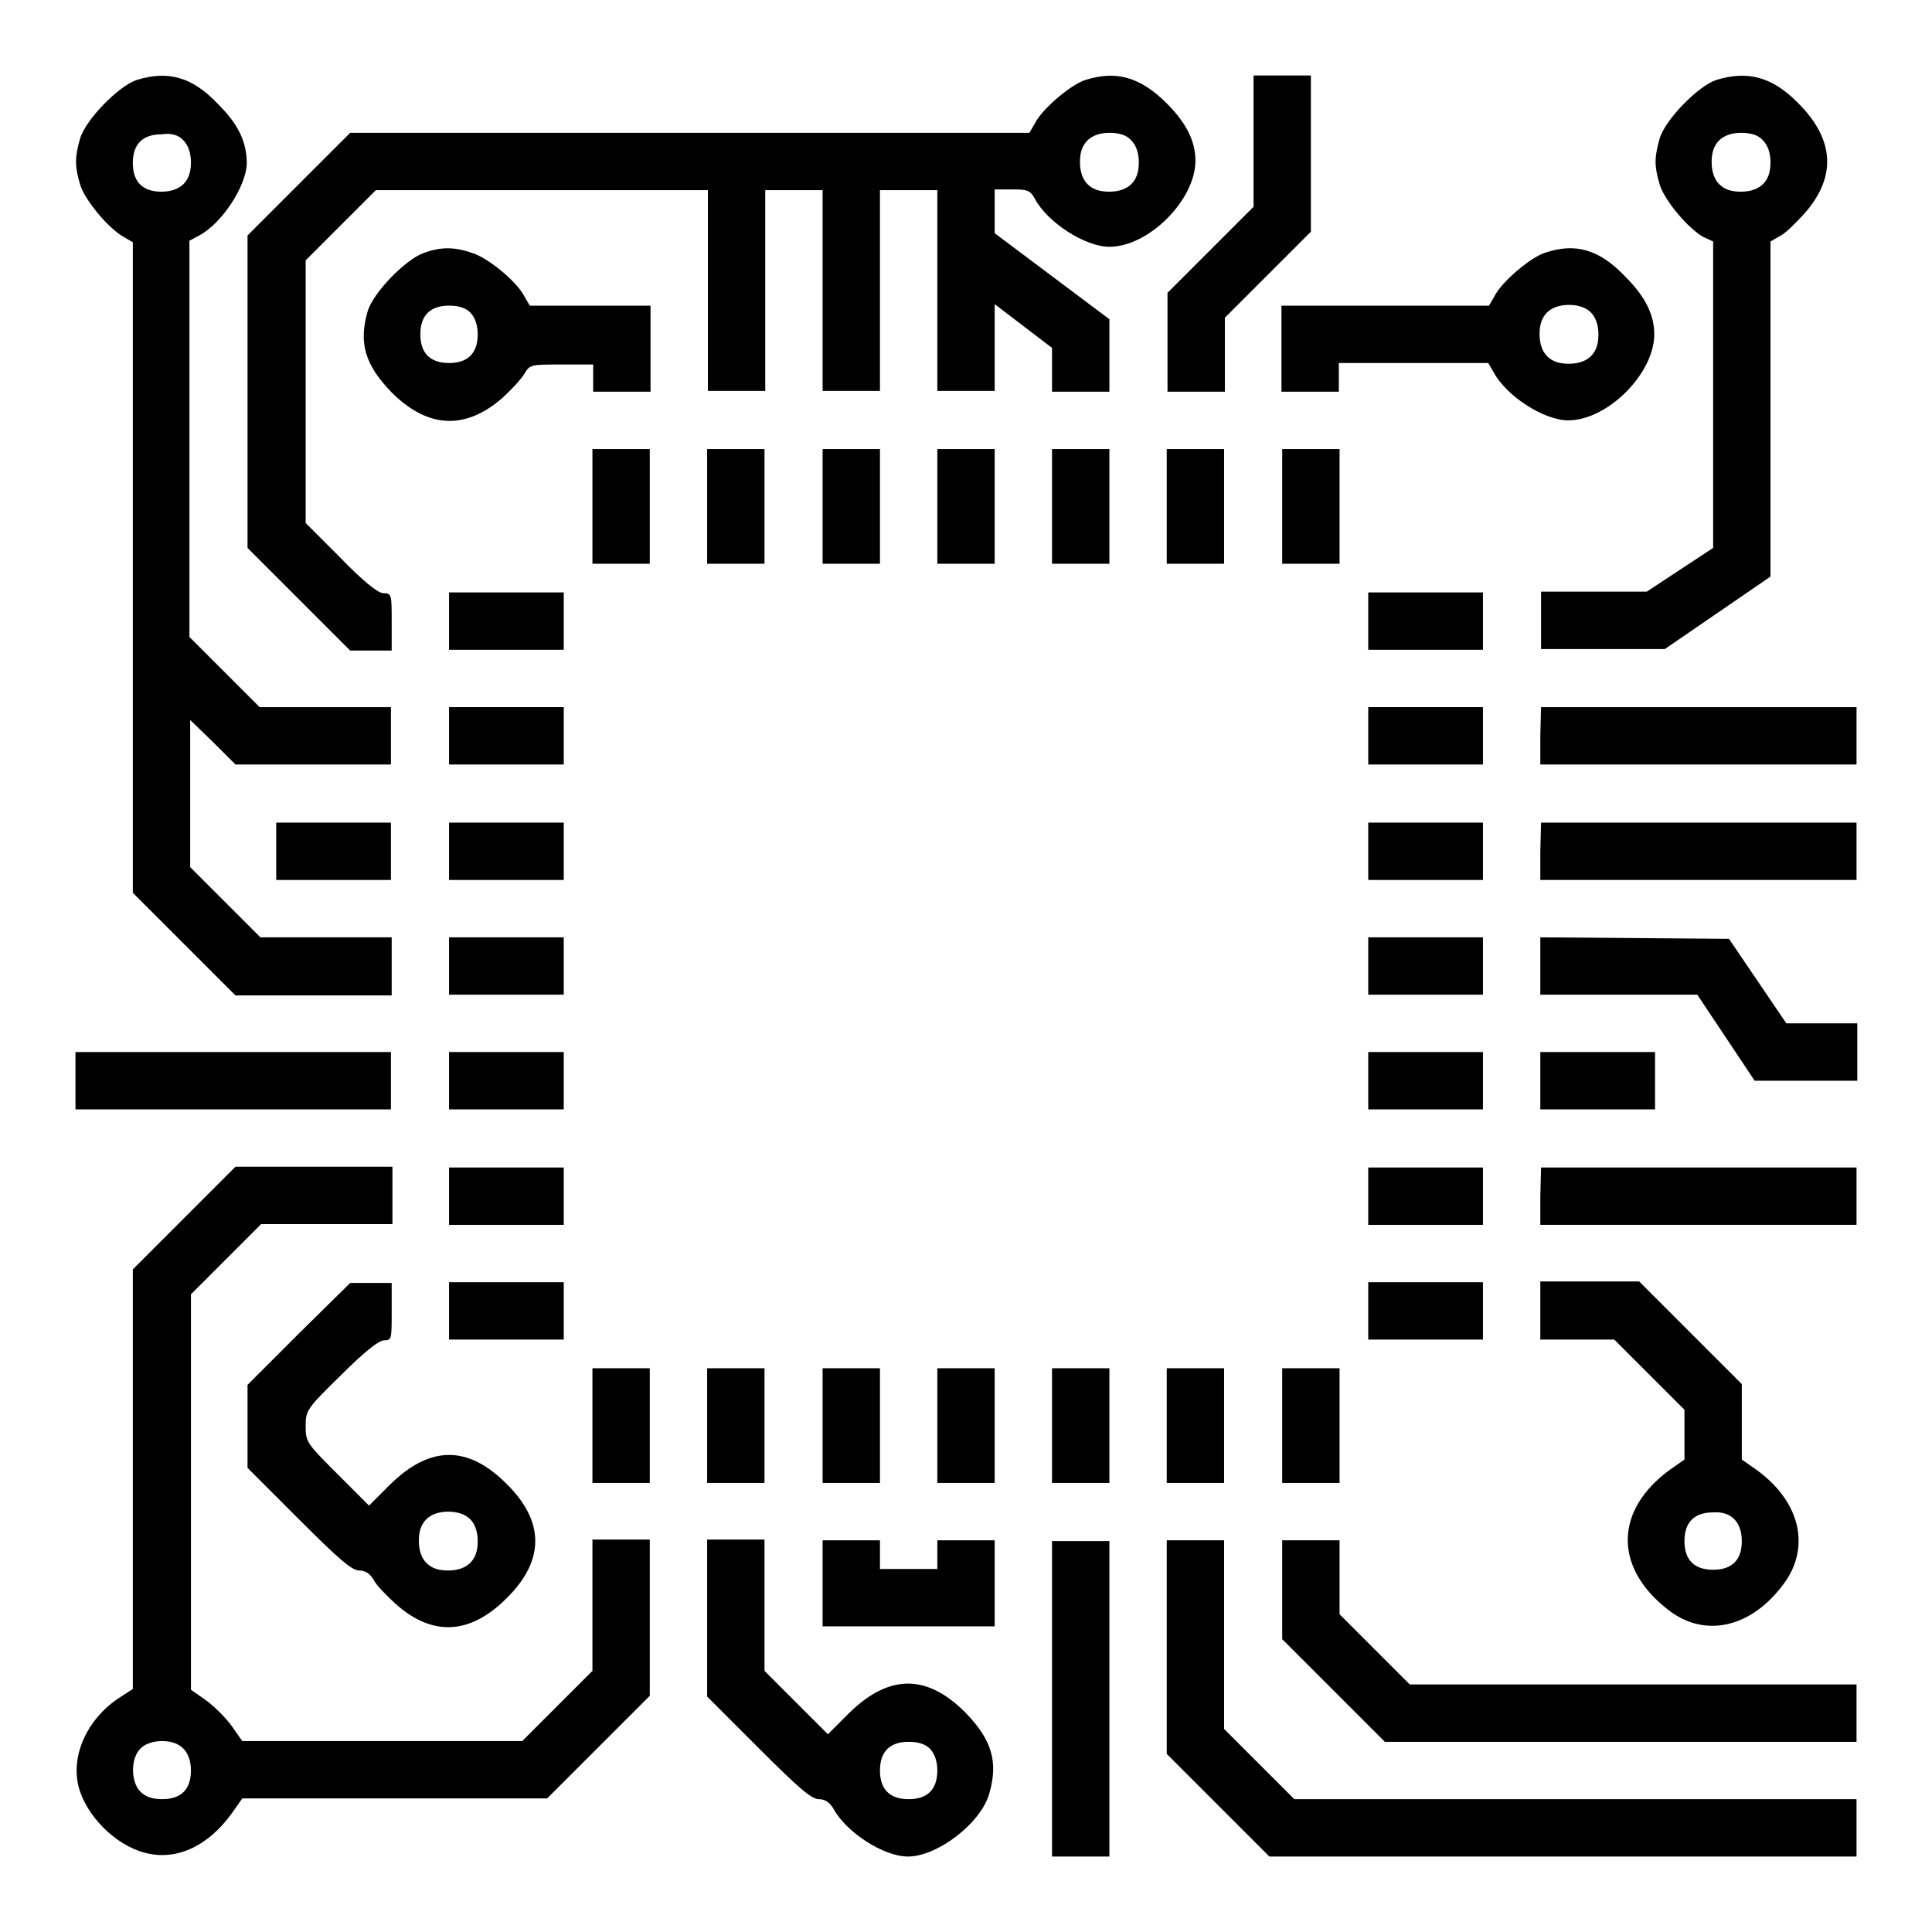 <?xml version="1.0" encoding="utf-8"?>
<!-- Svg Vector Icons : http://www.onlinewebfonts.com/icon -->
<!DOCTYPE svg PUBLIC "-//W3C//DTD SVG 1.1//EN" "http://www.w3.org/Graphics/SVG/1.1/DTD/svg11.dtd">
<svg version="1.1" xmlns="http://www.w3.org/2000/svg" xmlns:xlink="http://www.w3.org/1999/xlink" x="0px" y="0px" viewBox="0 0 256 256" enable-background="new 0 0 256 256" xml:space="preserve">
<g><g><g><path fill="#000000" d="M18.1,10.6c-2.4,0.8-6.8,5.3-7.5,7.8c-0.7,2.5-0.7,3.6,0,6c0.6,2.1,3.8,5.9,5.8,7l1.2,0.7v43.1v43.1l6.8,6.8l6.8,6.8h10.4h10.3V128v-3.8h-8.7h-8.7l-4.7-4.7l-4.6-4.6v-9.8v-9.7l3,2.9l3,3h10.3h10.3v-3.8v-3.8h-8.7h-8.7l-4.7-4.7l-4.6-4.6V58.2V31.9l1.3-0.7c3-1.6,6.2-6.5,6.3-9.5c0-2.9-1.1-5.2-3.8-7.9C25.5,10.2,22.3,9.3,18.1,10.6z M24.3,18.6c0.6,0.6,1,1.6,1,2.9s-0.3,2.2-1,2.9c-0.6,0.6-1.6,1-2.9,1c-2.5,0-3.8-1.3-3.8-3.8c0-2.5,1.3-3.8,3.8-3.8C22.7,17.6,23.7,17.9,24.3,18.6z"/><path fill="#000000" d="M143.8,10.6c-1.9,0.6-5.8,3.9-6.7,5.8l-0.7,1.2h-45h-45l-6.8,6.8l-6.8,6.8v20.7v20.7l6.8,6.8l6.8,6.8h2.8h2.7v-3.8c0-3.6,0-3.8-1.1-3.8c-0.7,0-2.6-1.5-5.7-4.7l-4.6-4.6V51.9V34.5l4.7-4.7l4.6-4.6h22h22v13.3v13.3h3.8h3.8V38.5V25.2h3.8h3.8v13.3v13.3h3.8h3.8V38.5V25.2h3.8h3.8v13.3v13.3h3.8h3.8v-5.7v-5.8l3.8,2.9l3.8,2.9V49v2.9h3.8h3.8v-4.8v-4.8l-7.6-5.7l-7.6-5.7v-2.9v-2.9h2.3c2,0,2.4,0.1,3,1.2c1.7,3.2,6.7,6.4,9.9,6.4c5.2,0,11.4-6.2,11.4-11.4c0-2.6-1.2-5-3.8-7.6C151.1,10.2,147.9,9.3,143.8,10.6z M149.9,18.6c0.6,0.6,1,1.6,1,2.9s-0.3,2.2-1,2.9c-0.6,0.6-1.6,1-2.9,1c-1.3,0-2.2-0.3-2.9-1c-0.6-0.6-1-1.6-1-2.9s0.3-2.2,1-2.9c0.6-0.6,1.6-1,2.9-1C148.3,17.6,149.3,17.9,149.9,18.6z"/><path fill="#000000" d="M166.1,18.7v8.7l-5.7,5.7l-5.7,5.7v6.5v6.6h3.8h3.8V47v-4.9l5.7-5.7l5.7-5.7V20.4V10h-3.8h-3.8V18.7z"/><path fill="#000000" d="M227.4,10.6c-2.4,0.8-6.8,5.3-7.5,7.8c-0.7,2.5-0.7,3.6,0,6c0.6,2.1,3.8,5.9,5.8,7L227,32v20.3v20.3l-4.4,2.9l-4.4,2.9h-7h-7v3.8v3.8h8.2h8.2l7-4.8l7-4.8V54.3V32l1.2-0.7c0.7-0.3,2.1-1.7,3.2-2.9c4.4-4.9,4.1-9.9-0.7-14.7C234.9,10.2,231.6,9.3,227.4,10.6z M233.6,18.6c0.6,0.6,1,1.6,1,2.9s-0.3,2.2-1,2.9c-0.6,0.6-1.6,1-2.9,1s-2.2-0.3-2.9-1c-0.6-0.6-1-1.6-1-2.9s0.3-2.2,1-2.9c0.6-0.6,1.6-1,2.9-1S233,17.9,233.6,18.6z"/><path fill="#000000" d="M56.2,33.5c-2.4,0.8-6.8,5.3-7.5,7.8c-1.2,4.2-0.3,7.1,3.2,10.7c4.8,4.8,9.8,5,14.7,0.7c1.2-1.1,2.5-2.5,2.9-3.2c0.7-1.2,0.9-1.2,4.9-1.2h4.2V50v1.9h3.8h3.8v-5.7v-5.7h-8h-8l-0.7-1.2c-1-2-4.9-5.2-7-5.8C60.2,32.7,58.4,32.7,56.2,33.5z M62.3,41.4c0.6,0.6,1,1.6,1,2.9c0,2.5-1.3,3.8-3.8,3.8s-3.8-1.3-3.8-3.8c0-2.5,1.3-3.8,3.8-3.8C60.8,40.5,61.7,40.8,62.3,41.4z"/><path fill="#000000" d="M204.7,33.5c-1.9,0.6-5.8,3.9-6.7,5.8l-0.7,1.2h-13.8h-13.7v5.7v5.7h3.8h3.8V50v-1.9h9.9h9.9l0.7,1.2c1.7,3.2,6.7,6.4,9.9,6.4c5.2,0,11.4-6.2,11.4-11.4c0-2.6-1.2-5-3.8-7.6C212,33.1,208.8,32.1,204.7,33.5z M210.8,41.4c0.6,0.6,1,1.6,1,2.9c0,1.3-0.3,2.2-1,2.9c-0.6,0.6-1.6,1-2.9,1s-2.2-0.3-2.9-1c-0.6-0.6-1-1.6-1-2.9s0.3-2.2,1-2.9c0.6-0.6,1.6-1,2.9-1S210.2,40.8,210.8,41.4z"/><path fill="#000000" d="M78.5,67.1v7.6h3.8h3.8v-7.6v-7.6h-3.8h-3.8V67.1z"/><path fill="#000000" d="M93.7,67.1v7.6h3.8h3.8v-7.6v-7.6h-3.8h-3.8V67.1z"/><path fill="#000000" d="M109,67.1v7.6h3.8h3.8v-7.6v-7.6h-3.8H109V67.1z"/><path fill="#000000" d="M124.2,67.1v7.6h3.8h3.8v-7.6v-7.6H128h-3.8V67.1z"/><path fill="#000000" d="M139.4,67.1v7.6h3.8h3.8v-7.6v-7.6h-3.8h-3.8V67.1z"/><path fill="#000000" d="M154.6,67.1v7.6h3.8h3.8v-7.6v-7.6h-3.8h-3.8V67.1z"/><path fill="#000000" d="M169.9,67.1v7.6h3.8h3.8v-7.6v-7.6h-3.8h-3.8V67.1z"/><path fill="#000000" d="M59.5,82.3v3.8h7.6h7.6v-3.8v-3.8h-7.6h-7.6L59.5,82.3L59.5,82.3z"/><path fill="#000000" d="M181.3,82.3v3.8h7.6h7.6v-3.8v-3.8h-7.6h-7.6V82.3z"/><path fill="#000000" d="M59.5,97.5v3.8h7.6h7.6v-3.8v-3.8h-7.6h-7.6L59.5,97.5L59.5,97.5z"/><path fill="#000000" d="M181.3,97.5v3.8h7.6h7.6v-3.8v-3.8h-7.6h-7.6V97.5z"/><path fill="#000000" d="M204.1,97.5v3.8h20.9H246v-3.8v-3.8h-20.9h-20.9L204.1,97.5L204.1,97.5z"/><path fill="#000000" d="M36.6,112.8v3.8h7.6h7.6v-3.8V109h-7.6h-7.6V112.8z"/><path fill="#000000" d="M59.5,112.8v3.8h7.6h7.6v-3.8V109h-7.6h-7.6L59.5,112.8L59.5,112.8z"/><path fill="#000000" d="M181.3,112.8v3.8h7.6h7.6v-3.8V109h-7.6h-7.6V112.8z"/><path fill="#000000" d="M204.1,112.8v3.8h20.9H246v-3.8V109h-20.9h-20.9L204.1,112.8L204.1,112.8z"/><path fill="#000000" d="M59.5,128v3.8h7.6h7.6V128v-3.8h-7.6h-7.6L59.5,128L59.5,128z"/><path fill="#000000" d="M181.3,128v3.8h7.6h7.6V128v-3.8h-7.6h-7.6V128z"/><path fill="#000000" d="M204.1,128v3.8h10.4h10.4l3.8,5.7l3.8,5.7h6.8h6.8v-3.8v-3.8h-4.7h-4.7l-3.8-5.6l-3.8-5.6l-12.5-0.1l-12.5-0.1V128L204.1,128z"/><path fill="#000000" d="M10,143.2v3.8h20.9h20.9v-3.8v-3.8H30.9H10V143.2z"/><path fill="#000000" d="M59.5,143.2v3.8h7.6h7.6v-3.8v-3.8h-7.6h-7.6L59.5,143.2L59.5,143.2z"/><path fill="#000000" d="M181.3,143.2v3.8h7.6h7.6v-3.8v-3.8h-7.6h-7.6V143.2z"/><path fill="#000000" d="M204.1,143.2v3.8h7.6h7.6v-3.8v-3.8h-7.6h-7.6V143.2L204.1,143.2z"/><path fill="#000000" d="M24.4,161.4l-6.8,6.8V196v27.8l-2,1.3c-4.1,2.8-6.2,7.5-5.2,11.6c1,3.9,4.9,7.8,8.8,8.8c4.1,1.1,8.3-0.8,11.5-5.2l1.4-2h20.2l20.2,0l6.8-6.8l6.8-6.8v-10.4v-10.3h-3.8h-3.8v8.7v8.7l-4.7,4.7l-4.6,4.6l-18.6,0H32.1l-1.4-2c-0.8-1.1-2.3-2.6-3.4-3.4l-2-1.4v-26.2l0-26.2l4.7-4.7l4.6-4.6h8.7h8.7v-3.8v-3.8H41.5H31.2L24.4,161.4z M24.3,231.7c0.6,0.6,1,1.6,1,2.9c0,2.5-1.3,3.8-3.8,3.8c-1.3,0-2.2-0.3-2.9-1c-1.3-1.3-1.3-4.4,0-5.7c0.6-0.6,1.6-1,2.9-1S23.7,231.1,24.3,231.7z"/><path fill="#000000" d="M59.5,158.5v3.8h7.6h7.6v-3.8v-3.8h-7.6h-7.6L59.5,158.5L59.5,158.5z"/><path fill="#000000" d="M181.3,158.5v3.8h7.6h7.6v-3.8v-3.8h-7.6h-7.6V158.5z"/><path fill="#000000" d="M204.1,158.5v3.8h20.9H246v-3.8v-3.8h-20.9h-20.9L204.1,158.5L204.1,158.5z"/><path fill="#000000" d="M39.6,176.7l-6.8,6.8v5.5v5.5l6.8,6.8c5.2,5.2,7,6.8,8,6.8c0.8,0,1.4,0.4,1.9,1.2c0.3,0.7,1.7,2.1,2.9,3.2c4.9,4.4,9.9,4.1,14.7-0.7c5.1-5,5.1-10.2,0-15.2c-5.1-5.1-10.1-5.1-15.4,0.1l-2.8,2.8l-4.2-4.2c-4-4-4.2-4.2-4.2-6.3c0-2.1,0.1-2.3,4.7-6.8c3.1-3.1,5-4.6,5.7-4.6c1,0,1-0.2,1-3.8v-3.8h-2.8h-2.7L39.6,176.7z M62.3,201.3c0.6,0.6,1,1.6,1,2.9c0,1.3-0.3,2.2-1,2.9c-0.6,0.6-1.6,1-2.9,1s-2.2-0.3-2.9-1c-0.6-0.6-1-1.6-1-2.9c0-1.3,0.3-2.2,1-2.9c0.6-0.6,1.6-1,2.9-1S61.7,200.7,62.3,201.3z"/><path fill="#000000" d="M59.5,173.7v3.8h7.6h7.6v-3.8v-3.8h-7.6h-7.6L59.5,173.7L59.5,173.7z"/><path fill="#000000" d="M181.3,173.7v3.8h7.6h7.6v-3.8v-3.8h-7.6h-7.6V173.7z"/><path fill="#000000" d="M204.1,173.7v3.8h4.9h4.9l4.7,4.7l4.6,4.6l0,3.3v3.3l-2,1.4c-7.2,5.3-7.4,12.8-0.3,18.4c4.7,3.8,10.8,2.7,15.2-3c3.9-4.9,2.6-11.1-3.3-15.4l-2-1.4v-5l0-5l-6.8-6.8l-6.8-6.8h-6.6h-6.5V173.7z M229.8,201.3c0.6,0.6,1,1.6,1,2.9c0,2.5-1.3,3.8-3.8,3.8s-3.8-1.3-3.8-3.8c0-2.5,1.3-3.8,3.8-3.8C228.3,200.3,229.2,200.7,229.8,201.3z"/><path fill="#000000" d="M78.5,188.9v7.6h3.8h3.8v-7.6v-7.6h-3.8h-3.8V188.9z"/><path fill="#000000" d="M93.7,188.9v7.6h3.8h3.8v-7.6v-7.6h-3.8h-3.8V188.9z"/><path fill="#000000" d="M109,188.9v7.6h3.8h3.8v-7.6v-7.6h-3.8H109V188.9z"/><path fill="#000000" d="M124.2,188.9v7.6h3.8h3.8v-7.6v-7.6H128h-3.8V188.9z"/><path fill="#000000" d="M139.4,188.9v7.6h3.8h3.8v-7.6v-7.6h-3.8h-3.8V188.9z"/><path fill="#000000" d="M154.6,188.9v7.6h3.8h3.8v-7.6v-7.6h-3.8h-3.8V188.9z"/><path fill="#000000" d="M169.9,188.9v7.6h3.8h3.8v-7.6v-7.6h-3.8h-3.8V188.9z"/><path fill="#000000" d="M93.7,214.5v10.3l6.8,6.8c5.2,5.2,7,6.8,8,6.8c0.8,0,1.4,0.4,1.9,1.2c1.7,3.2,6.7,6.4,9.9,6.4c3.9,0,9.7-4.4,10.8-8.4c1.2-4.2,0.3-7.1-3.2-10.7c-5.1-5.1-10.1-5.1-15.4,0.1l-2.8,2.8l-4.2-4.2l-4.2-4.2v-8.7v-8.7h-3.8h-3.8L93.7,214.5L93.7,214.5z M123.2,231.7c0.6,0.6,1,1.6,1,2.9c0,2.5-1.3,3.8-3.8,3.8c-2.5,0-3.8-1.3-3.8-3.8c0-2.5,1.3-3.8,3.8-3.8C121.7,230.8,122.6,231.1,123.2,231.7z"/><path fill="#000000" d="M109,209.8v5.7h11.4h11.4v-5.7v-5.7H128h-3.8v1.9v1.9h-3.8h-3.8V206v-1.9h-3.8H109L109,209.8L109,209.8z"/><path fill="#000000" d="M139.4,225.1V246h3.8h3.8v-20.9v-20.9h-3.8h-3.8V225.1z"/><path fill="#000000" d="M154.6,218.3v14.1l6.8,6.8l6.8,6.8h38.9H246v-3.8v-3.8h-37.3h-37.2l-4.7-4.7l-4.6-4.6v-12.5v-12.5h-3.8h-3.8V218.3L154.6,218.3z"/><path fill="#000000" d="M169.9,210.7v6.5l6.8,6.8l6.8,6.8h31.3H246V227v-3.8h-29.6h-29.6l-4.7-4.7l-4.6-4.6V209v-4.9h-3.8h-3.8L169.9,210.7L169.9,210.7z"/></g></g></g>
</svg>